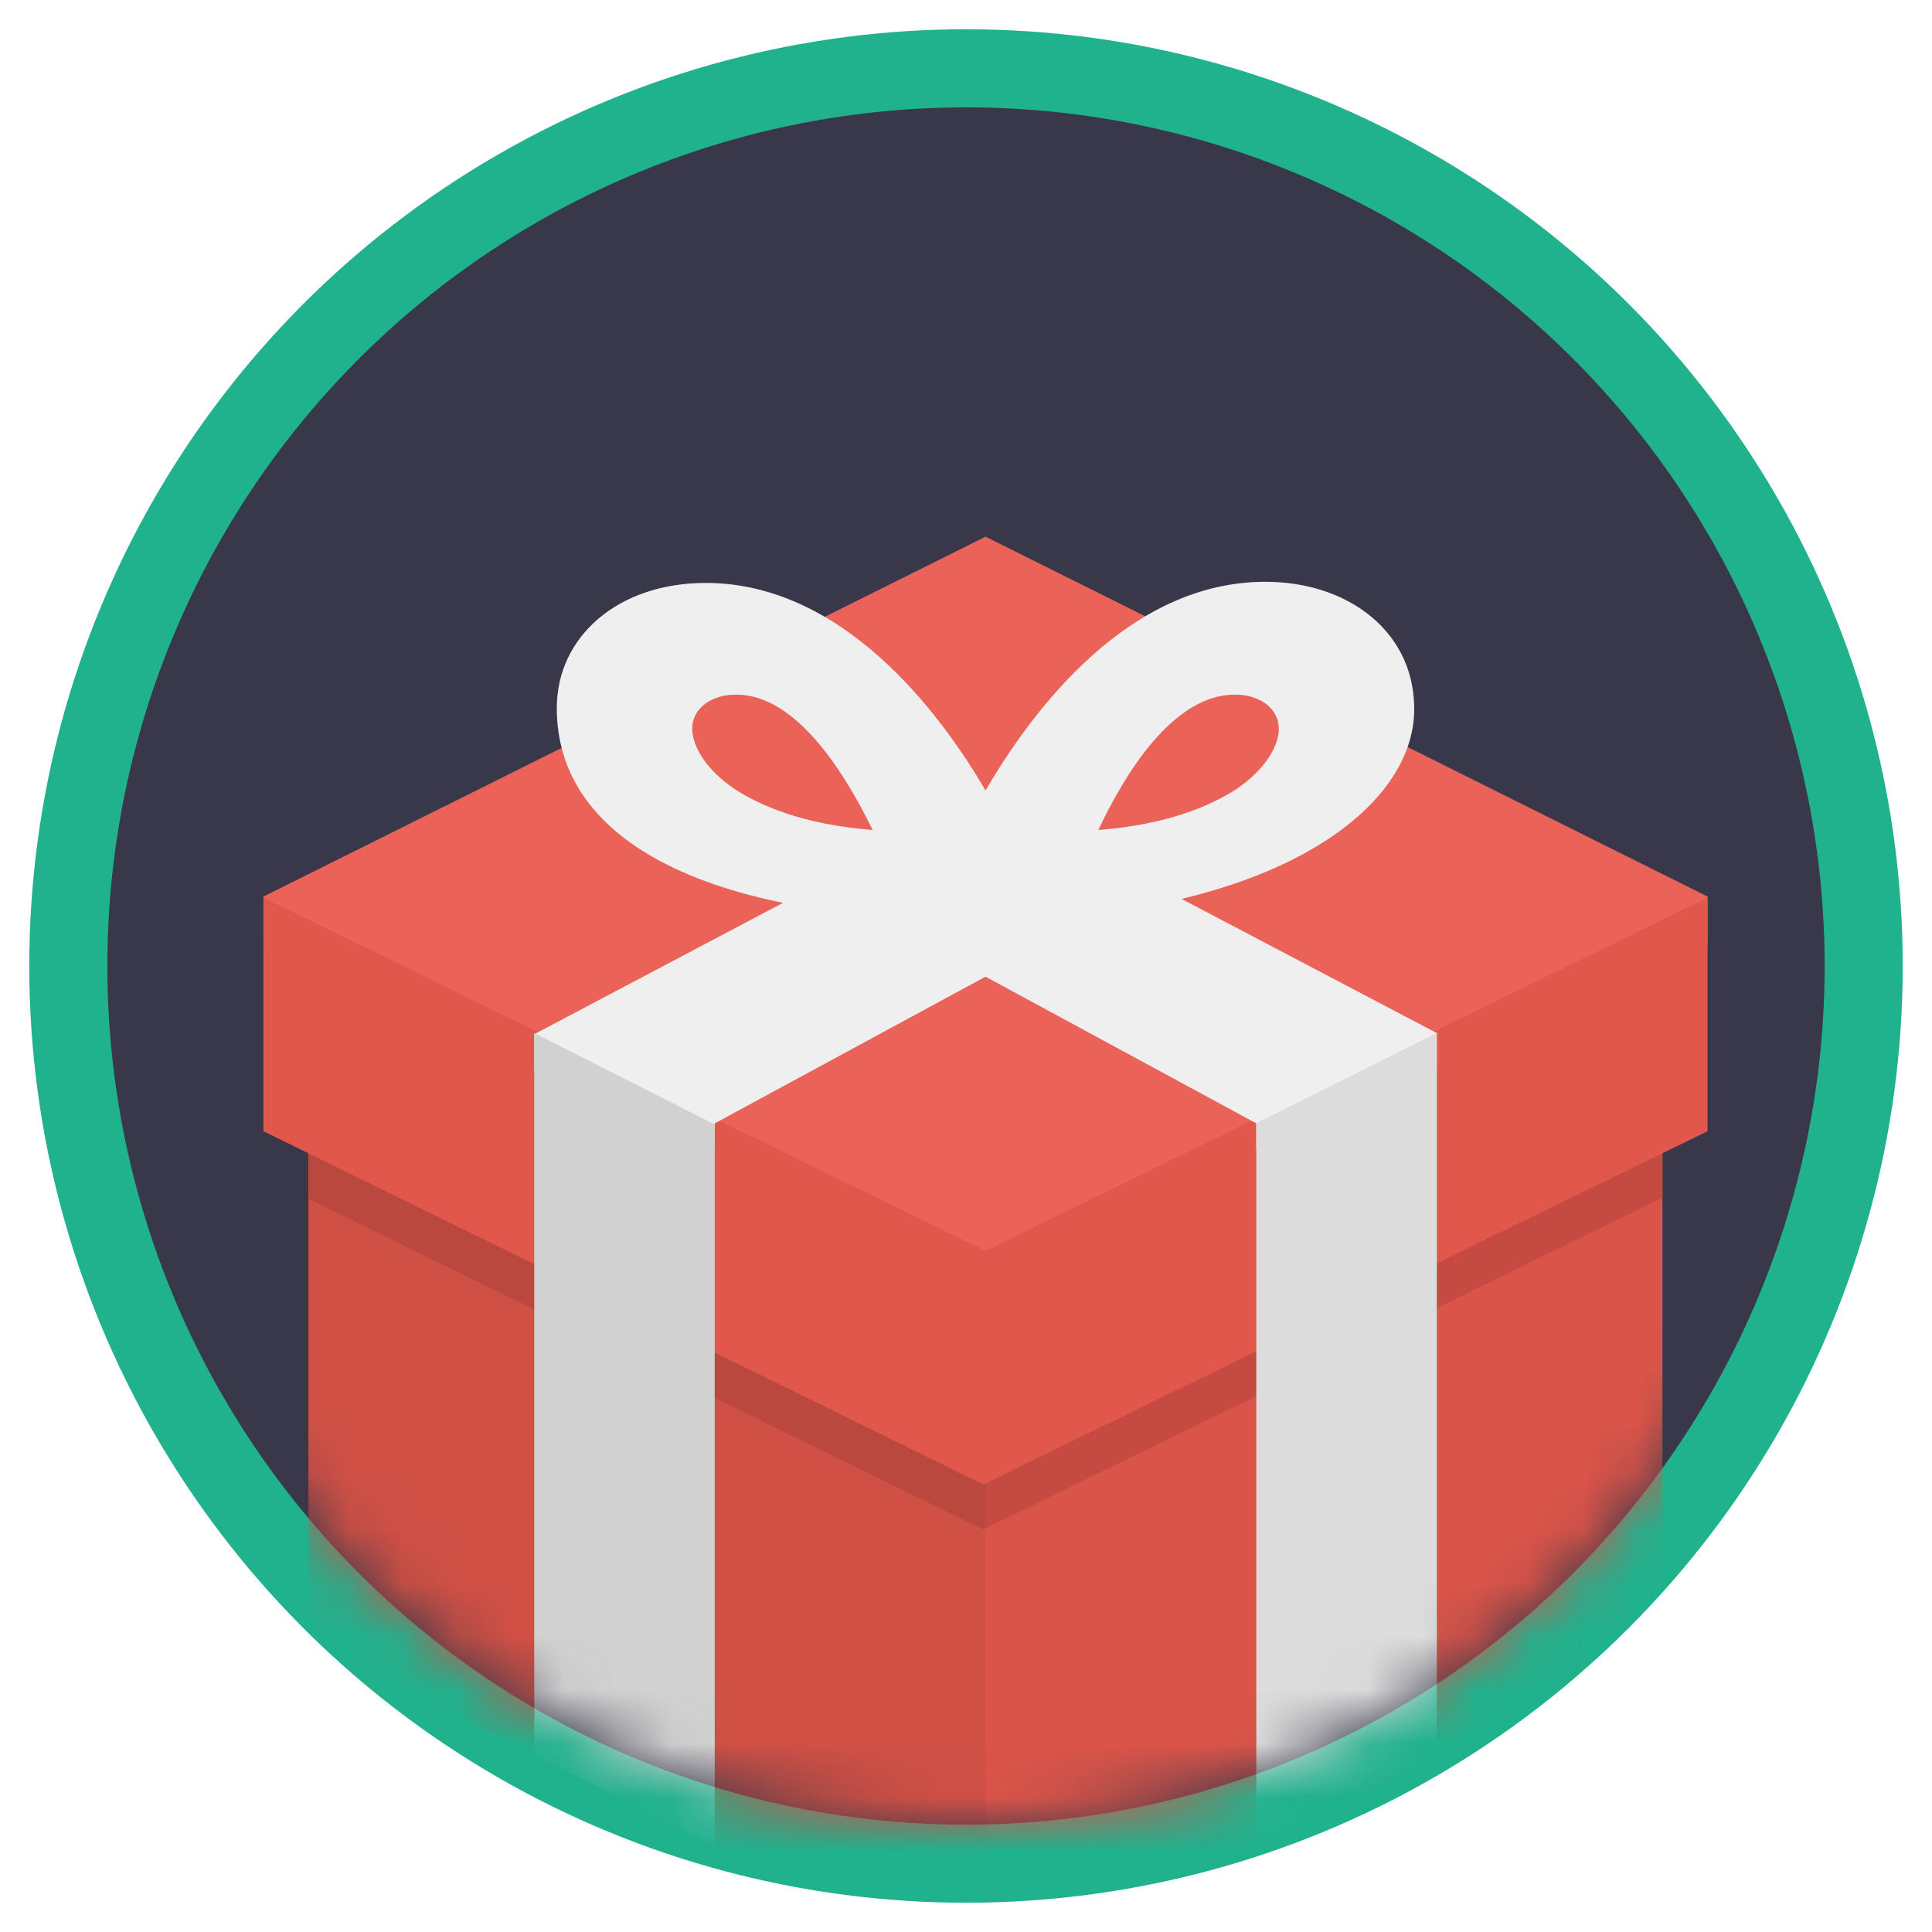 <svg width="36" height="36" viewBox="0 0 36 36" fill="none" xmlns="http://www.w3.org/2000/svg">
<circle cx="18" cy="18" r="16.727" fill="#38384A" stroke="#20B18D" stroke-width="1.455"/>
<mask id="mask0_13502_110439" style="mask-type:alpha" maskUnits="userSpaceOnUse" x="2" y="2" width="32" height="32">
<circle cx="18" cy="18" r="16" fill="#38384A"/>
</mask>
<g mask="url(#mask0_13502_110439)">
<path d="M5.75 17.148L18.364 23.455L30.977 17.148V30.602L18.364 36.909L5.75 30.602V17.148Z" fill="#DB5449"/>
<path d="M5.75 18.409V22.34L18.322 28.5L30.977 22.319V18.409L18.364 24.59L5.75 18.409Z" fill="#C54B42"/>
<path d="M18.364 36.909V23.455L6.591 17.568H5.75V30.602L18.364 36.909Z" fill="#D05045"/>
<path d="M5.75 18.409V22.34L18.322 28.5L18.364 28.479V24.569V24.59L5.75 18.409Z" fill="#BB483E"/>
<path d="M4.909 16.706L18.364 10L31.818 16.706V17.589L18.364 24.295L4.909 17.61V16.706Z" fill="#EB6258"/>
<path d="M26.079 12.123C25.637 11.324 24.692 10.841 23.577 10.841C21.034 10.841 19.247 13.216 18.364 14.73C17.481 13.216 15.673 10.862 13.15 10.862C11.531 10.862 10.375 11.85 10.375 13.195C10.375 15.592 13.003 17.148 18.279 17.148C23.556 17.148 26.352 15.15 26.352 13.216C26.352 12.838 26.268 12.46 26.079 12.123ZM13.697 14.709C13.108 14.31 12.898 13.868 12.898 13.574C12.898 13.216 13.234 12.943 13.718 12.943C14.853 12.943 15.757 14.436 16.261 15.466C14.937 15.361 14.159 15.003 13.697 14.709ZM23.031 14.709C22.568 15.003 21.79 15.361 20.466 15.466C20.949 14.436 21.853 12.943 23.01 12.943C23.493 12.943 23.829 13.216 23.829 13.574C23.83 13.868 23.619 14.31 23.031 14.709Z" fill="#EFEFEF"/>
<path d="M4.909 16.727L18.364 23.308L31.818 16.727V21.079L18.322 27.659L4.909 21.079V16.727Z" fill="#E2574C"/>
<path d="M23.409 21.415V20.932L18.364 18.199L13.318 20.932V21.415L9.955 19.944V19.271L18.195 14.919L18.364 15.004L18.532 14.919L26.773 19.25V19.923L23.409 21.415Z" fill="#EFEFEF"/>
<path d="M23.409 20.932V34.365L26.773 32.684V19.25L23.409 20.932Z" fill="#DCDCDC"/>
<path d="M9.955 32.705L13.318 34.386V20.953L9.955 19.25C9.955 19.25 9.955 32.705 9.955 32.705Z" fill="#D1D1D1"/>
</g>
</svg>
